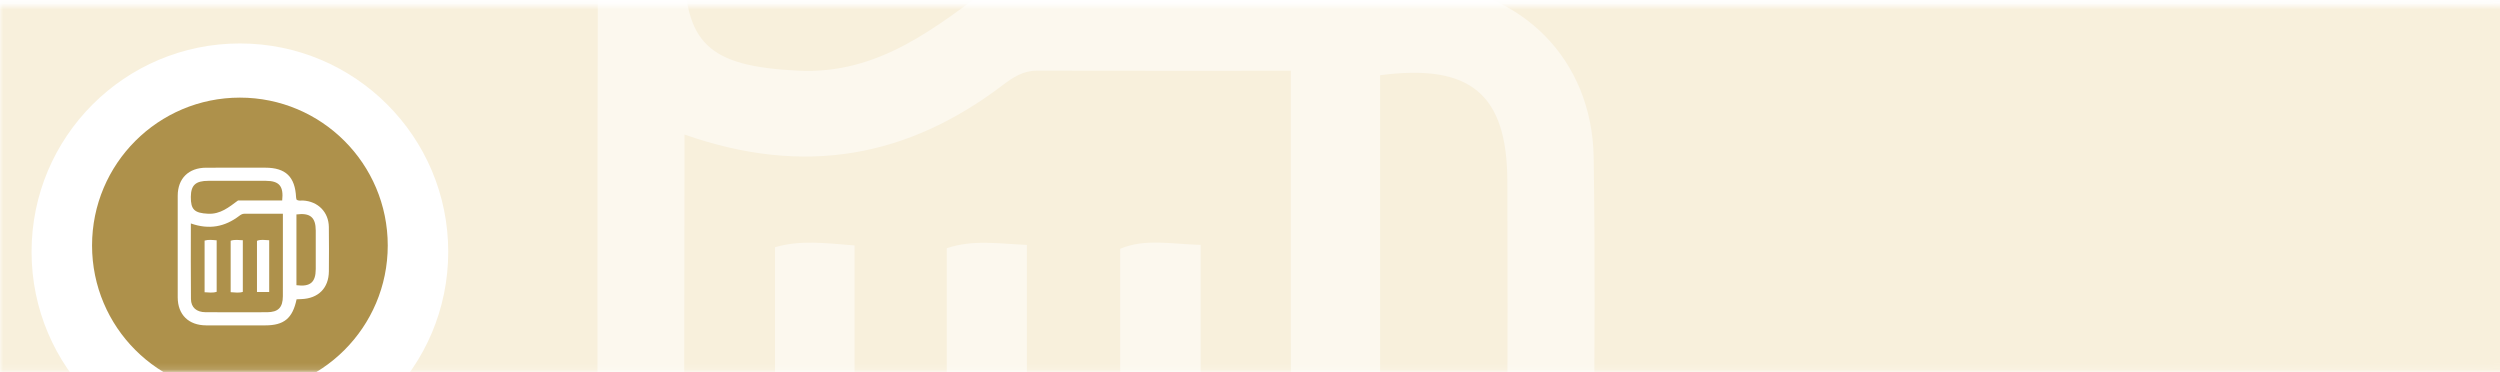 <svg width="396" height="59" viewBox="0 0 396 59" fill="none" xmlns="http://www.w3.org/2000/svg" xmlns:xlink="http://www.w3.org/1999/xlink">
<mask id="mask0" mask-type="alpha" maskUnits="userSpaceOnUse" x="0" y="0" width="464" height="59">
<rect y="0.883" width="464" height="58" fill="white"/>
</mask>
<g mask="url(#mask0)">
<rect width="413" height="498" transform="translate(-18 -46)" fill="white"/>
<path opacity="0.168" fill-rule="evenodd" clip-rule="evenodd" d="M-18 -46.117L396 -46.117L396 451.883L-18 451.883L-18 -46.117Z" fill="#DAAA35"/>
<mask id="mask1" mask-type="alpha" maskUnits="userSpaceOnUse" x="-18" y="-47" width="414" height="499">
<path fill-rule="evenodd" clip-rule="evenodd" d="M-18 -46.117L396 -46.117L396 451.883L-18 451.883L-18 -46.117Z" fill="white"/>
</mask>
<g mask="url(#mask1)">
<mask id="mask2" mask-type="alpha" maskUnits="userSpaceOnUse" x="-18" y="-47" width="214" height="499">
<rect x="-18" y="-46.117" width="214" height="498" fill="white"/>
</mask>
<g mask="url(#mask2)">
<rect opacity="0.04" x="-130.421" y="-54.664" width="348.988" height="266.732" fill="url(#pattern0)"/>
</g>
<g opacity="0.519">
<path fill-rule="evenodd" clip-rule="evenodd" d="M177.435 39.407V92.772H190.185V38.791C185.513 38.659 181.361 37.75 177.435 39.407M149.971 39.315V92.934C154.676 93.263 158.781 93.847 162.656 92.609V38.791C158.114 38.603 154.191 37.915 149.971 39.315M122.759 39.169V92.986C127.293 93.219 131.209 93.854 135.36 92.533V38.879C130.765 38.506 126.663 37.987 122.759 39.169M238.765 68.847C238.715 82.697 233.011 87.531 218.61 85.647V11.914C232.965 10.036 238.725 14.93 238.766 28.727C238.806 42.1 238.813 55.474 238.765 68.847M204.447 97.067C204.396 108.91 199.61 113.771 187.924 113.811C166.511 113.882 145.095 113.915 123.682 113.792C114.329 113.739 108.613 108.848 108.524 100.072C108.258 74.172 108.428 48.267 108.428 21.311C127.574 28.04 143.908 24.811 158.838 13.481C160.424 12.276 162.07 11.189 164.238 11.194C177.309 11.225 190.381 11.208 204.466 11.208V44.925C204.466 62.305 204.523 79.686 204.447 97.067M126.723 -23.111C146.713 -23.132 166.701 -23.144 186.691 -23.109C200.632 -23.082 205.403 -17.57 203.736 -2.648H157.664C148.281 4.298 139.258 11.837 126.397 11.194C112.2 10.483 108.279 6.947 108.402 -6.394C108.514 -18.635 113.379 -23.099 126.723 -23.111M252.438 24.939C252.191 9.377 241.048 -1.741 225.448 -2.584C223.247 -2.705 220.886 -1.933 218.722 -3.542C218.565 -4.285 218.282 -5.083 218.241 -5.891C217.167 -27.383 207.379 -36.791 186.012 -36.804C165.454 -36.818 144.896 -36.871 124.34 -36.789C106.097 -36.715 94.761 -25.628 94.71 -7.639C94.612 27.69 94.614 63.02 94.71 98.35C94.76 116.36 106.069 127.432 124.316 127.503C144.874 127.583 165.43 127.53 185.988 127.52C205.635 127.509 214.562 120.253 218.771 100.35C220.763 100.261 222.168 100.182 223.573 100.137C241.425 99.564 252.346 88.677 252.471 71.095C252.582 55.709 252.678 40.32 252.438 24.939" fill="white"/>
</g>
</g>
<g filter="url(#filter0_d)">
<path fill-rule="evenodd" clip-rule="evenodd" d="M38 71.883C56.225 71.883 71 57.108 71 38.883C71 20.657 56.225 5.883 38 5.883C19.775 5.883 5 20.657 5 38.883C5 57.108 19.775 71.883 38 71.883Z" fill="white"/>
</g>
<path fill-rule="evenodd" clip-rule="evenodd" d="M38 62.302C50.934 62.302 61.419 51.817 61.419 38.883C61.419 25.949 50.934 15.463 38 15.463C25.066 15.463 14.581 25.949 14.581 38.883C14.581 51.817 25.066 62.302 38 62.302Z" fill="#AE914B"/>
<path fill-rule="evenodd" clip-rule="evenodd" d="M40.706 38.146V46.258H42.641V38.053C41.932 38.032 41.302 37.894 40.706 38.146M36.538 38.132V46.283C37.252 46.333 37.875 46.422 38.463 46.233V38.053C37.773 38.024 37.178 37.919 36.538 38.132M32.407 38.11V46.291C33.096 46.326 33.69 46.423 34.32 46.222V38.066C33.623 38.009 33 37.93 32.407 38.11M50.015 42.621C50.007 44.727 49.141 45.462 46.956 45.175V33.967C49.134 33.681 50.009 34.425 50.015 36.523C50.021 38.556 50.022 40.589 50.015 42.621M44.806 46.911C44.798 48.711 44.072 49.45 42.298 49.456C39.048 49.467 35.798 49.472 32.547 49.453C31.128 49.445 30.261 48.702 30.247 47.368C30.207 43.431 30.232 39.493 30.232 35.395C33.138 36.418 35.617 35.927 37.883 34.205C38.124 34.022 38.374 33.856 38.703 33.857C40.687 33.862 42.671 33.859 44.809 33.859V38.985C44.809 41.627 44.818 44.269 44.806 46.911M33.009 28.643C36.043 28.64 39.077 28.638 42.111 28.643C44.227 28.647 44.951 29.485 44.698 31.753H37.705C36.281 32.809 34.912 33.955 32.96 33.857C30.805 33.749 30.21 33.212 30.228 31.184C30.245 29.323 30.984 28.644 33.009 28.643M52.09 35.947C52.053 33.581 50.361 31.891 47.993 31.763C47.659 31.745 47.301 31.862 46.972 31.617C46.949 31.504 46.906 31.383 46.9 31.26C46.737 27.993 45.251 26.563 42.008 26.561C38.888 26.559 35.767 26.551 32.648 26.564C29.878 26.575 28.158 28.26 28.15 30.995C28.135 36.365 28.136 41.736 28.15 47.106C28.158 49.844 29.874 51.527 32.644 51.538C35.764 51.55 38.884 51.542 42.004 51.54C44.986 51.539 46.341 50.436 46.98 47.41C47.282 47.397 47.496 47.385 47.709 47.378C50.418 47.291 52.076 45.636 52.095 42.963C52.112 40.624 52.126 38.285 52.09 35.947" fill="white"/>
</g>
<defs>
<pattern id="pattern0" patternContentUnits="objectBoundingBox" width="1" height="1">
<use xlink:href="#image0" transform="scale(0.001 0.001)"/>
</pattern>
<filter id="filter0_d" x="3" y="4.883" width="70" height="70" filterUnits="userSpaceOnUse" color-interpolation-filters="sRGB">
<feFlood flood-opacity="0" result="BackgroundImageFix"/>
<feColorMatrix in="SourceAlpha" type="matrix" values="0 0 0 0 0 0 0 0 0 0 0 0 0 0 0 0 0 0 127 0"/>
<feOffset dy="1"/>
<feGaussianBlur stdDeviation="1"/>
<feColorMatrix type="matrix" values="0 0 0 0 0 0 0 0 0 0 0 0 0 0 0 0 0 0 0.06 0"/>
<feBlend mode="normal" in2="BackgroundImageFix" result="effect1_dropShadow"/>
<feBlend mode="normal" in="SourceGraphic" in2="effect1_dropShadow" result="shape"/>
</filter>
</defs>
</svg>
